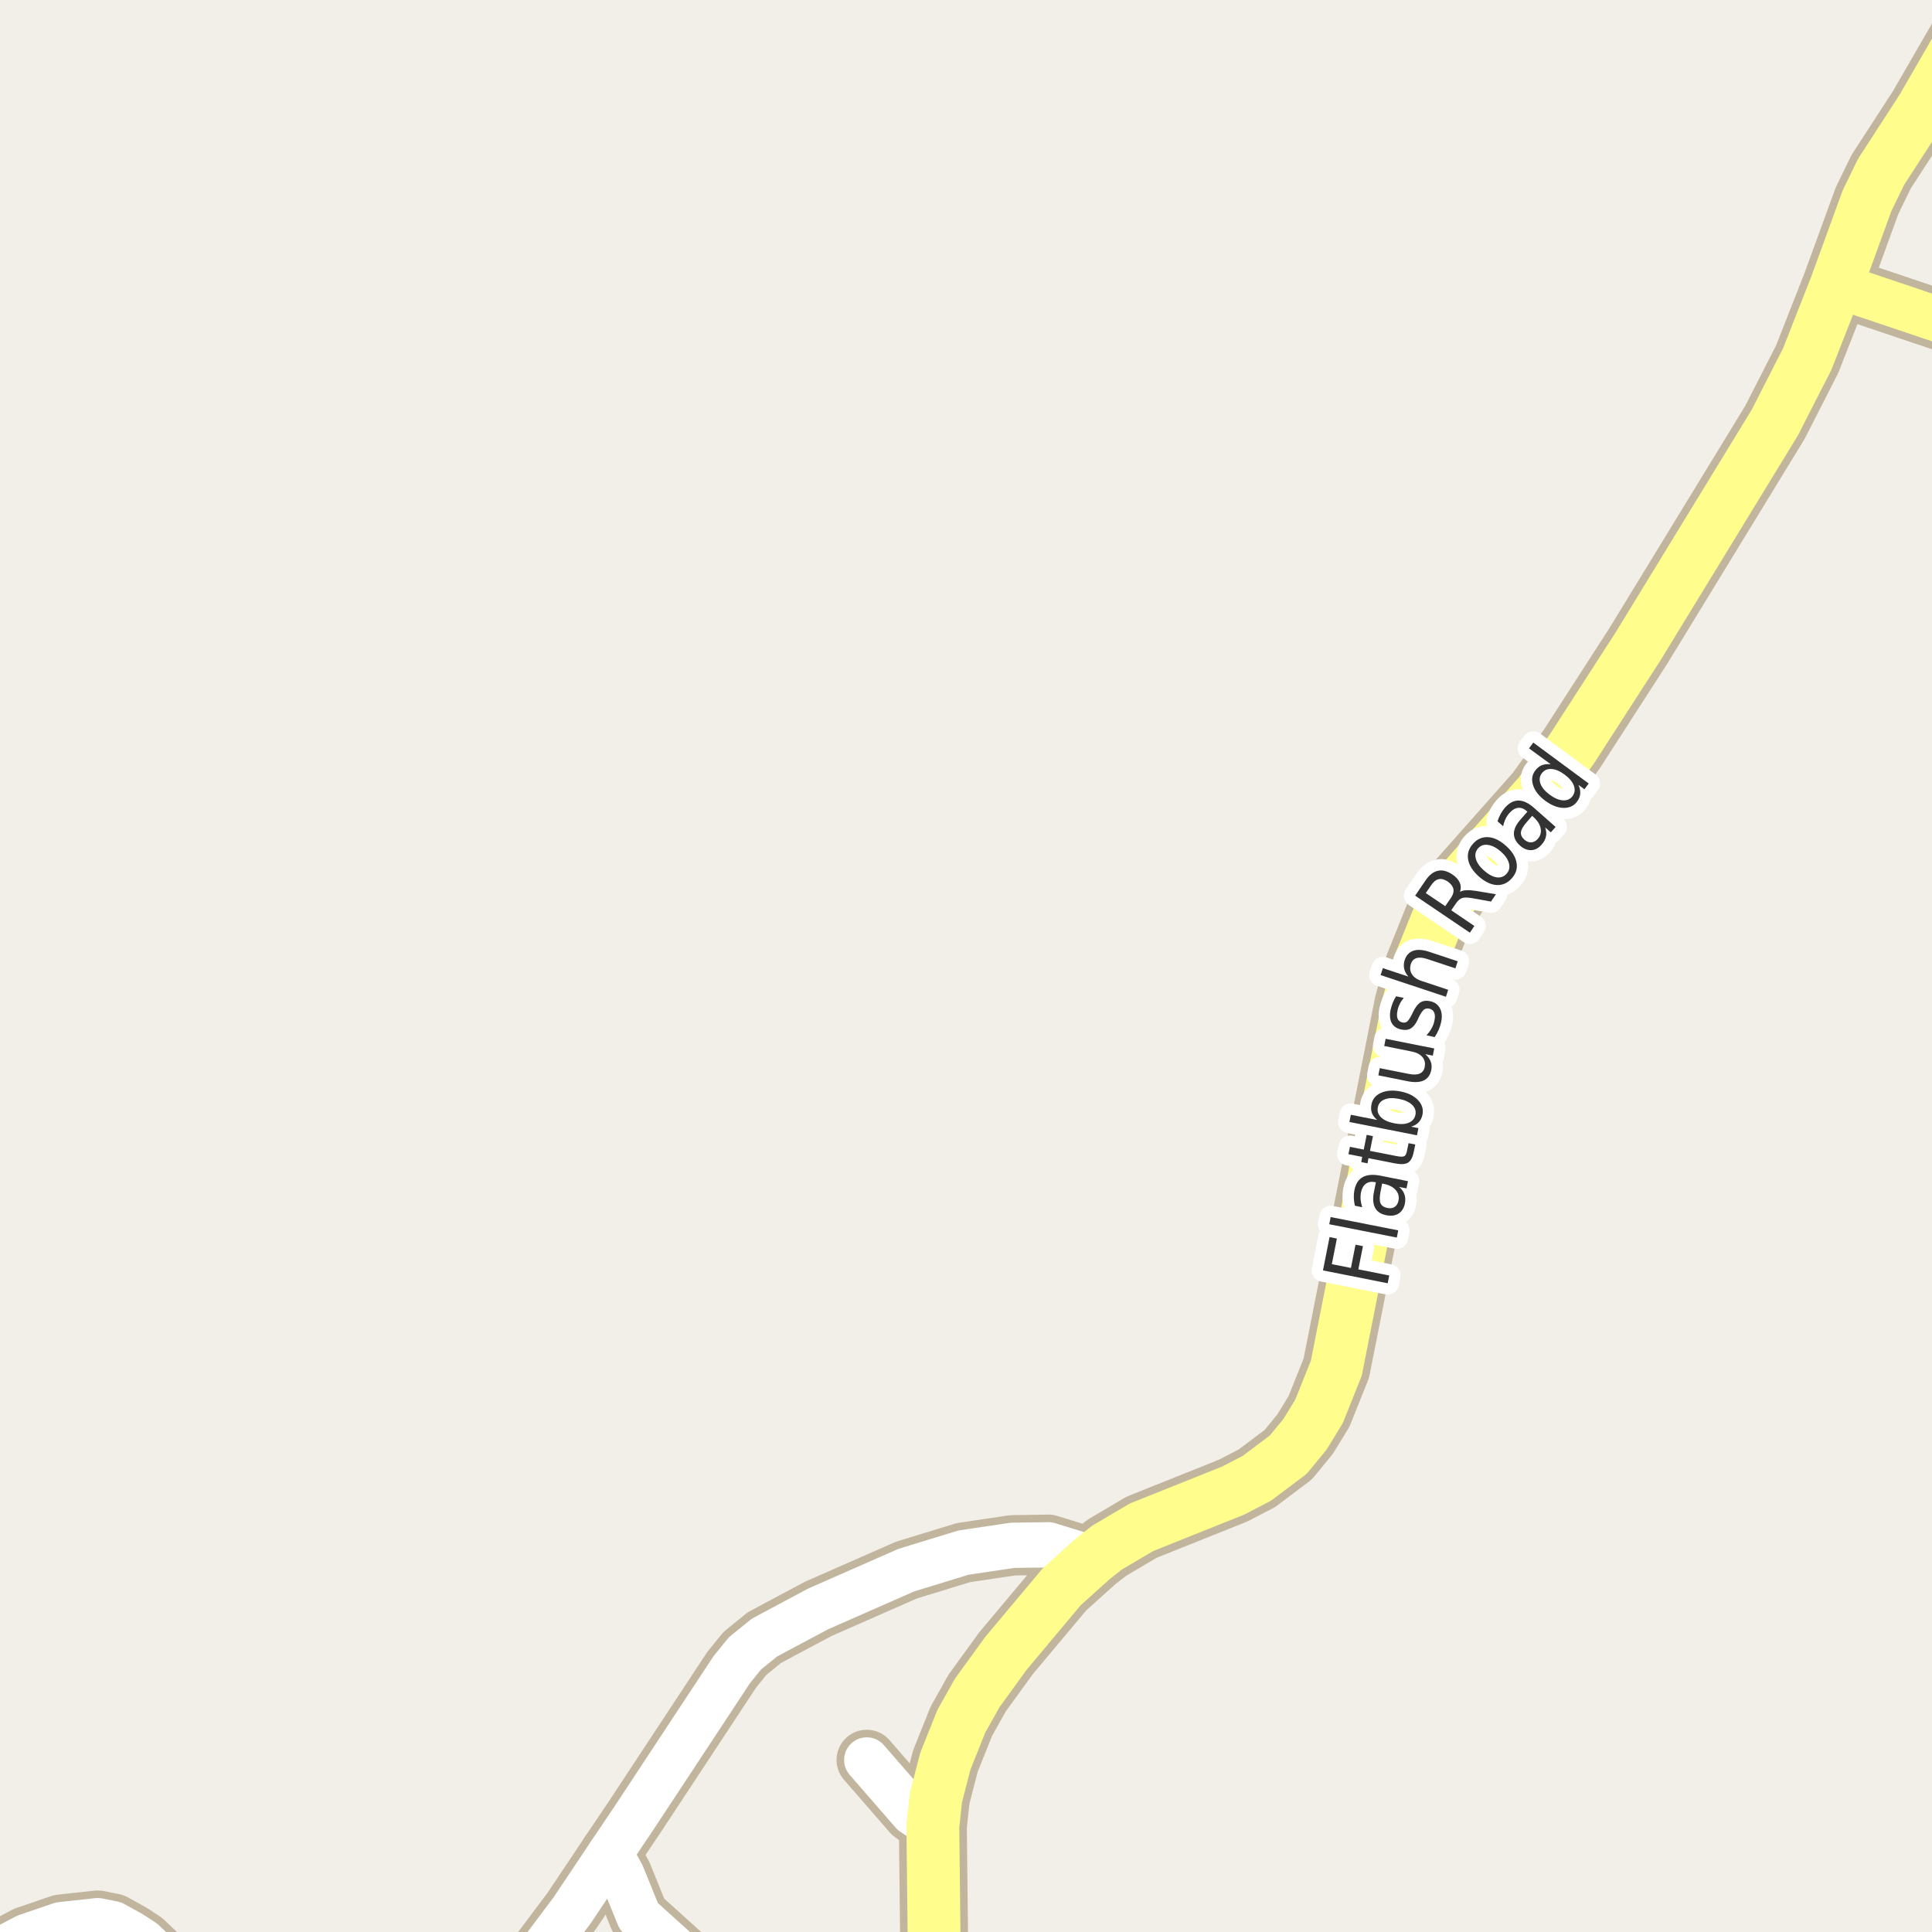 <?xml version="1.0" encoding="UTF-8"?>
<svg xmlns="http://www.w3.org/2000/svg" xmlns:xlink="http://www.w3.org/1999/xlink" width="256pt" height="256pt" viewBox="0 0 256 256" version="1.1">
<g id="surface2">
<rect x="0" y="0" width="256" height="256" style="fill:rgb(94.902%,93.725%,91.373%);fill-opacity:1;stroke:none;"/>
<path style="fill:none;stroke-width:8;stroke-linecap:round;stroke-linejoin:round;stroke:rgb(75.686%,70.98%,61.569%);stroke-opacity:1;stroke-miterlimit:10;" d="M 114.848 233.203 L 120.93 240.195 L 123.609 242.016 "/>
<path style="fill:none;stroke-width:8;stroke-linecap:round;stroke-linejoin:round;stroke:rgb(75.686%,70.98%,61.569%);stroke-opacity:1;stroke-miterlimit:10;" d="M 80.852 245.59 L 82.414 248.414 L 84.652 253.934 L 94.879 263.152 L 96.387 264 "/>
<path style="fill:none;stroke-width:8;stroke-linecap:round;stroke-linejoin:round;stroke:rgb(75.686%,70.98%,61.569%);stroke-opacity:1;stroke-miterlimit:10;" d="M -7.871 264 L -7.09 263.215 L -2.473 259.734 L 3.469 256.598 L 8.059 255.031 L 12.953 254.496 L 15 254.906 L 17.379 256.223 L 18.965 257.258 L 24.254 262.273 L 26.066 264 M 67.57 264 L 69.039 262.148 L 75.82 253.117 L 80.852 245.59 L 84.16 240.668 L 96.953 221.254 L 98.703 219.09 L 101.289 216.992 L 108.395 213.195 L 120.094 208.051 L 127.664 205.73 L 134.168 204.762 L 138.922 204.695 L 144.84 206.516 "/>
<path style="fill:none;stroke-width:8;stroke-linecap:round;stroke-linejoin:round;stroke:rgb(75.686%,70.98%,61.569%);stroke-opacity:1;stroke-miterlimit:10;" d="M 264 45.008 L 260.836 43.688 L 243.312 37.789 "/>
<path style="fill:none;stroke-width:9;stroke-linecap:round;stroke-linejoin:round;stroke:rgb(75.686%,70.98%,61.569%);stroke-opacity:1;stroke-miterlimit:10;" d="M 123.25 265 L 123.797 259.105 L 123.609 242.016 L 124.008 238.223 L 125.266 233.359 L 127.387 228.062 L 129.484 224.328 L 133.281 219.09 L 140.691 210.246 L 144.84 206.516 L 146.68 205.074 L 151.246 202.375 L 163.387 197.516 L 166.531 195.887 L 170.703 192.75 L 172.941 190.02 L 174.781 187.008 L 177.066 181.301 L 186.617 133.035 L 187.969 128.082 L 190.625 121.496 L 193.469 117.074 L 203.977 105.219 L 208.289 99.23 L 217.051 85.648 L 220.059 80.727 L 235.18 55.98 L 239.469 47.574 L 243.312 37.789 L 247.391 26.594 L 249.254 22.766 L 254.684 14.391 L 262.348 1.125 L 265 -3.902 "/>
<path style="fill:none;stroke-width:6;stroke-linecap:round;stroke-linejoin:round;stroke:rgb(100%,100%,100%);stroke-opacity:1;stroke-miterlimit:10;" d="M 114.848 233.203 L 120.93 240.195 L 123.609 242.016 "/>
<path style="fill:none;stroke-width:6;stroke-linecap:round;stroke-linejoin:round;stroke:rgb(100%,100%,100%);stroke-opacity:1;stroke-miterlimit:10;" d="M 80.852 245.59 L 82.414 248.414 L 84.652 253.934 L 94.879 263.152 L 96.387 264 "/>
<path style="fill:none;stroke-width:6;stroke-linecap:round;stroke-linejoin:round;stroke:rgb(100%,100%,100%);stroke-opacity:1;stroke-miterlimit:10;" d="M -7.871 264 L -7.09 263.215 L -2.473 259.734 L 3.469 256.598 L 8.059 255.031 L 12.953 254.496 L 15 254.906 L 17.379 256.223 L 18.965 257.258 L 24.254 262.273 L 26.066 264 M 67.57 264 L 69.039 262.148 L 75.82 253.117 L 80.852 245.59 L 84.16 240.668 L 96.953 221.254 L 98.703 219.09 L 101.289 216.992 L 108.395 213.195 L 120.094 208.051 L 127.664 205.73 L 134.168 204.762 L 138.922 204.695 L 144.84 206.516 "/>
<path style="fill:none;stroke-width:6;stroke-linecap:round;stroke-linejoin:round;stroke:rgb(100%,99.216%,54.51%);stroke-opacity:1;stroke-miterlimit:10;" d="M 264 45.008 L 260.836 43.688 L 243.312 37.789 "/>
<path style="fill:none;stroke-width:7;stroke-linecap:round;stroke-linejoin:round;stroke:rgb(100%,99.216%,54.51%);stroke-opacity:1;stroke-miterlimit:10;" d="M 123.25 265 L 123.797 259.105 L 123.609 242.016 L 124.008 238.223 L 125.266 233.359 L 127.387 228.062 L 129.484 224.328 L 133.281 219.09 L 140.691 210.246 L 144.84 206.516 L 146.68 205.074 L 151.246 202.375 L 163.387 197.516 L 166.531 195.887 L 170.703 192.75 L 172.941 190.02 L 174.781 187.008 L 177.066 181.301 L 186.617 133.035 L 187.969 128.082 L 190.625 121.496 L 193.469 117.074 L 203.977 105.219 L 208.289 99.23 L 217.051 85.648 L 220.059 80.727 L 235.18 55.98 L 239.469 47.574 L 243.312 37.789 L 247.391 26.594 L 249.254 22.766 L 254.684 14.391 L 262.348 1.125 L 265 -3.902 "/>
<path style="fill:none;stroke-width:3;stroke-linecap:round;stroke-linejoin:round;stroke:rgb(100%,100%,100%);stroke-opacity:1;stroke-miterlimit:10;" d="M 175.301 168.336 L 176.176 163.914 L 177.145 164.117 L 176.473 167.508 L 179.004 168.008 L 179.613 164.93 L 180.598 165.117 L 179.988 168.195 L 184.082 169.008 L 183.879 170.039 Z M 176.133 162.219 L 176.32 161.266 L 185.273 163.031 L 185.086 163.984 Z M 182.949 157.777 C 182.793 158.539 182.785 159.086 182.918 159.418 C 183.055 159.754 183.355 159.965 183.824 160.059 C 184.211 160.145 184.539 160.098 184.809 159.918 C 185.07 159.742 185.238 159.461 185.309 159.074 C 185.414 158.543 185.289 158.082 184.934 157.684 C 184.582 157.277 184.059 157.008 183.371 156.871 L 183.137 156.824 Z M 182.887 155.777 L 186.559 156.512 L 186.371 157.465 L 185.387 157.277 C 185.73 157.559 185.965 157.883 186.09 158.246 C 186.223 158.613 186.246 159.027 186.152 159.496 C 186.027 160.09 185.746 160.527 185.309 160.809 C 184.863 161.082 184.332 161.152 183.715 161.027 C 182.996 160.895 182.496 160.57 182.215 160.059 C 181.934 159.551 181.879 158.863 182.043 157.996 L 182.309 156.668 L 182.199 156.637 C 181.711 156.543 181.305 156.617 180.98 156.855 C 180.66 157.098 180.445 157.477 180.34 157.996 C 180.277 158.32 180.262 158.648 180.293 158.98 C 180.324 159.305 180.395 159.633 180.496 159.965 L 179.527 159.762 C 179.445 159.387 179.398 159.035 179.387 158.699 C 179.379 158.355 179.402 158.027 179.465 157.715 C 179.633 156.871 179.996 156.293 180.559 155.98 C 181.121 155.66 181.898 155.59 182.887 155.777 Z M 178.875 151.965 L 180.703 152.324 L 181.094 150.371 L 181.922 150.543 L 181.531 152.496 L 185.031 153.184 C 185.555 153.289 185.902 153.293 186.078 153.199 C 186.246 153.105 186.367 152.863 186.438 152.465 L 186.641 151.48 L 187.531 151.652 L 187.328 152.637 C 187.18 153.367 186.926 153.84 186.562 154.059 C 186.199 154.277 185.621 154.309 184.828 154.152 L 181.328 153.465 L 181.203 154.152 L 180.375 153.98 L 180.5 153.293 L 178.672 152.934 Z M 185.367 145.605 C 184.586 145.449 183.953 145.477 183.461 145.684 C 182.961 145.883 182.664 146.23 182.57 146.73 C 182.469 147.23 182.609 147.668 182.992 148.043 C 183.367 148.418 183.945 148.684 184.727 148.84 C 185.508 148.996 186.148 148.977 186.648 148.777 C 187.148 148.57 187.453 148.215 187.555 147.715 C 187.648 147.215 187.504 146.777 187.117 146.402 C 186.734 146.027 186.148 145.762 185.367 145.605 Z M 182.492 148.402 C 182.148 148.121 181.914 147.816 181.789 147.48 C 181.664 147.148 181.645 146.77 181.727 146.34 C 181.863 145.633 182.285 145.121 182.992 144.809 C 183.703 144.488 184.562 144.426 185.57 144.621 C 186.582 144.82 187.352 145.199 187.883 145.762 C 188.422 146.324 188.625 146.961 188.492 147.668 C 188.406 148.098 188.234 148.445 187.977 148.715 C 187.727 148.977 187.395 149.168 186.977 149.293 L 187.945 149.48 L 187.758 150.434 L 178.805 148.668 L 178.992 147.715 Z M 186.527 143.27 L 182.637 142.488 L 182.824 141.535 L 186.684 142.301 C 187.289 142.426 187.77 142.41 188.121 142.254 C 188.477 142.098 188.695 141.812 188.777 141.395 C 188.883 140.875 188.785 140.434 188.48 140.066 C 188.168 139.703 187.695 139.457 187.059 139.332 L 183.418 138.598 L 183.605 137.645 L 190.043 138.926 L 189.855 139.879 L 188.855 139.676 C 189.207 139.988 189.449 140.316 189.574 140.66 C 189.707 140.996 189.734 141.371 189.652 141.785 C 189.516 142.441 189.188 142.902 188.668 143.16 C 188.137 143.41 187.426 143.449 186.527 143.27 Z M 182.965 140.082 Z M 184.996 132.012 L 186.012 132.23 C 185.805 132.461 185.633 132.715 185.496 132.996 C 185.352 133.27 185.246 133.555 185.184 133.855 C 185.082 134.324 185.082 134.695 185.184 134.965 C 185.289 135.238 185.504 135.41 185.824 135.48 C 186.074 135.535 186.289 135.492 186.465 135.355 C 186.633 135.211 186.836 134.902 187.074 134.434 L 187.215 134.137 C 187.527 133.48 187.863 133.043 188.215 132.824 C 188.57 132.605 189.008 132.555 189.527 132.668 C 190.121 132.805 190.547 133.121 190.809 133.621 C 191.066 134.121 191.113 134.742 190.949 135.48 C 190.887 135.785 190.781 136.102 190.637 136.434 C 190.5 136.758 190.324 137.086 190.105 137.418 L 189.012 137.184 C 189.293 136.883 189.523 136.57 189.699 136.246 C 189.879 135.926 189.996 135.602 190.059 135.277 C 190.164 134.832 190.16 134.465 190.043 134.184 C 189.93 133.902 189.715 133.727 189.402 133.652 C 189.113 133.59 188.871 133.633 188.684 133.777 C 188.488 133.926 188.254 134.273 187.98 134.824 L 187.84 135.137 C 187.582 135.691 187.277 136.07 186.934 136.277 C 186.59 136.477 186.176 136.523 185.684 136.418 C 185.07 136.285 184.645 135.992 184.402 135.543 C 184.164 135.086 184.117 134.504 184.262 133.793 C 184.348 133.441 184.449 133.113 184.574 132.809 C 184.699 132.508 184.84 132.242 184.996 132.012 Z M 189.391 126.125 L 193.156 127.375 L 192.844 128.312 L 189.125 127.078 C 188.531 126.883 188.059 126.84 187.703 126.953 C 187.34 127.059 187.09 127.312 186.953 127.719 C 186.789 128.219 186.828 128.672 187.078 129.078 C 187.328 129.484 187.762 129.789 188.375 129.984 L 191.891 131.156 L 191.594 132.078 L 182.938 129.203 L 183.234 128.281 L 186.625 129.406 C 186.324 129.074 186.137 128.727 186.062 128.359 C 185.98 127.996 186 127.617 186.125 127.219 C 186.336 126.586 186.715 126.172 187.266 125.984 C 187.82 125.789 188.527 125.836 189.391 126.125 Z M 193.453 118.18 C 193.672 118.047 193.953 117.973 194.297 117.961 C 194.648 117.941 195.086 117.973 195.609 118.055 L 198.219 118.492 L 197.562 119.461 L 195.141 119.023 C 194.504 118.91 194.043 118.898 193.75 118.992 C 193.461 119.086 193.195 119.312 192.953 119.664 L 192.297 120.617 L 195.359 122.695 L 194.766 123.586 L 187.516 118.68 L 188.875 116.68 C 189.375 115.941 189.93 115.508 190.531 115.383 C 191.125 115.25 191.773 115.414 192.469 115.883 C 192.93 116.195 193.246 116.551 193.422 116.945 C 193.59 117.332 193.602 117.742 193.453 118.18 Z M 188.922 118.336 L 191.5 120.07 L 192.266 118.961 C 192.547 118.547 192.652 118.156 192.578 117.789 C 192.496 117.426 192.246 117.098 191.828 116.805 C 191.402 116.523 191.012 116.422 190.656 116.492 C 190.293 116.566 189.969 116.812 189.688 117.227 Z M 195.867 112.395 C 195.516 112.793 195.41 113.254 195.555 113.785 C 195.691 114.309 196.051 114.828 196.633 115.348 C 197.227 115.871 197.789 116.172 198.32 116.254 C 198.852 116.328 199.293 116.16 199.648 115.754 C 199.98 115.379 200.078 114.926 199.945 114.395 C 199.809 113.863 199.449 113.344 198.867 112.832 C 198.281 112.324 197.723 112.031 197.18 111.957 C 196.641 111.875 196.203 112.02 195.867 112.395 Z M 195.18 111.801 C 195.734 111.176 196.398 110.887 197.18 110.926 C 197.953 110.969 198.734 111.348 199.539 112.066 C 200.34 112.777 200.809 113.516 200.945 114.285 C 201.09 115.047 200.887 115.738 200.336 116.363 C 199.762 117.012 199.086 117.312 198.305 117.27 C 197.535 117.219 196.75 116.84 195.945 116.129 C 195.145 115.41 194.676 114.672 194.539 113.91 C 194.395 113.152 194.609 112.449 195.18 111.801 Z M 202.379 108.84 C 201.859 109.426 201.578 109.895 201.535 110.246 C 201.484 110.602 201.637 110.941 201.988 111.262 C 202.281 111.512 202.582 111.633 202.895 111.621 C 203.215 111.602 203.508 111.445 203.77 111.152 C 204.121 110.746 204.246 110.285 204.145 109.762 C 204.039 109.23 203.723 108.73 203.191 108.262 L 203.02 108.105 Z M 203.316 107.09 L 206.129 109.574 L 205.488 110.293 L 204.738 109.637 C 204.895 110.066 204.93 110.465 204.848 110.84 C 204.773 111.215 204.574 111.582 204.254 111.934 C 203.855 112.395 203.398 112.633 202.879 112.652 C 202.371 112.664 201.879 112.461 201.41 112.043 C 200.859 111.555 200.59 111.02 200.598 110.434 C 200.609 109.852 200.91 109.227 201.504 108.559 L 202.395 107.543 L 202.301 107.48 C 201.938 107.148 201.559 107.004 201.16 107.043 C 200.766 107.086 200.391 107.305 200.035 107.699 C 199.809 107.949 199.625 108.227 199.488 108.527 C 199.344 108.832 199.238 109.148 199.176 109.48 L 198.426 108.824 C 198.543 108.461 198.684 108.133 198.848 107.84 C 199.016 107.539 199.203 107.27 199.41 107.027 C 199.984 106.383 200.594 106.066 201.238 106.074 C 201.887 106.086 202.574 106.426 203.316 107.09 Z M 205.48 101.27 L 202.605 99.16 L 203.168 98.395 L 210.512 103.816 L 209.949 104.582 L 209.152 104.004 C 209.34 104.41 209.418 104.797 209.387 105.16 C 209.363 105.516 209.223 105.871 208.965 106.223 C 208.535 106.797 207.934 107.074 207.152 107.051 C 206.383 107.031 205.582 106.715 204.746 106.098 C 203.926 105.484 203.395 104.812 203.152 104.082 C 202.902 103.344 202.992 102.688 203.418 102.113 C 203.68 101.762 203.977 101.52 204.309 101.395 C 204.645 101.262 205.035 101.219 205.48 101.27 Z M 205.34 105.301 C 205.977 105.77 206.566 106.02 207.105 106.051 C 207.645 106.082 208.066 105.895 208.371 105.488 C 208.672 105.074 208.73 104.609 208.543 104.098 C 208.355 103.59 207.941 103.098 207.309 102.629 C 206.676 102.16 206.09 101.918 205.559 101.895 C 205.02 101.863 204.598 102.059 204.293 102.473 C 203.992 102.879 203.934 103.34 204.121 103.848 C 204.301 104.348 204.707 104.832 205.34 105.301 Z M 205.34 105.301 "/>
<path style=" stroke:none;fill-rule:evenodd;fill:rgb(20%,20%,20%);fill-opacity:1;" d="M 175.301 168.336 L 176.176 163.914 L 177.145 164.117 L 176.473 167.508 L 179.004 168.008 L 179.613 164.93 L 180.598 165.117 L 179.988 168.195 L 184.082 169.008 L 183.879 170.039 Z M 176.133 162.219 L 176.32 161.266 L 185.273 163.031 L 185.086 163.984 Z M 182.949 157.777 C 182.793 158.539 182.785 159.086 182.918 159.418 C 183.055 159.754 183.355 159.965 183.824 160.059 C 184.211 160.145 184.539 160.098 184.809 159.918 C 185.07 159.742 185.238 159.461 185.309 159.074 C 185.414 158.543 185.289 158.082 184.934 157.684 C 184.582 157.277 184.059 157.008 183.371 156.871 L 183.137 156.824 Z M 182.887 155.777 L 186.559 156.512 L 186.371 157.465 L 185.387 157.277 C 185.73 157.559 185.965 157.883 186.09 158.246 C 186.223 158.613 186.246 159.027 186.152 159.496 C 186.027 160.09 185.746 160.527 185.309 160.809 C 184.863 161.082 184.332 161.152 183.715 161.027 C 182.996 160.895 182.496 160.57 182.215 160.059 C 181.934 159.551 181.879 158.863 182.043 157.996 L 182.309 156.668 L 182.199 156.637 C 181.711 156.543 181.305 156.617 180.98 156.855 C 180.66 157.098 180.445 157.477 180.34 157.996 C 180.277 158.32 180.262 158.648 180.293 158.98 C 180.324 159.305 180.395 159.633 180.496 159.965 L 179.527 159.762 C 179.445 159.387 179.398 159.035 179.387 158.699 C 179.379 158.355 179.402 158.027 179.465 157.715 C 179.633 156.871 179.996 156.293 180.559 155.98 C 181.121 155.66 181.898 155.59 182.887 155.777 Z M 178.875 151.965 L 180.703 152.324 L 181.094 150.371 L 181.922 150.543 L 181.531 152.496 L 185.031 153.184 C 185.555 153.289 185.902 153.293 186.078 153.199 C 186.246 153.105 186.367 152.863 186.438 152.465 L 186.641 151.48 L 187.531 151.652 L 187.328 152.637 C 187.18 153.367 186.926 153.84 186.562 154.059 C 186.199 154.277 185.621 154.309 184.828 154.152 L 181.328 153.465 L 181.203 154.152 L 180.375 153.98 L 180.5 153.293 L 178.672 152.934 Z M 185.367 145.605 C 184.586 145.449 183.953 145.477 183.461 145.684 C 182.961 145.883 182.664 146.23 182.57 146.73 C 182.469 147.23 182.609 147.668 182.992 148.043 C 183.367 148.418 183.945 148.684 184.727 148.84 C 185.508 148.996 186.148 148.977 186.648 148.777 C 187.148 148.57 187.453 148.215 187.555 147.715 C 187.648 147.215 187.504 146.777 187.117 146.402 C 186.734 146.027 186.148 145.762 185.367 145.605 Z M 182.492 148.402 C 182.148 148.121 181.914 147.816 181.789 147.48 C 181.664 147.148 181.645 146.77 181.727 146.34 C 181.863 145.633 182.285 145.121 182.992 144.809 C 183.703 144.488 184.562 144.426 185.57 144.621 C 186.582 144.82 187.352 145.199 187.883 145.762 C 188.422 146.324 188.625 146.961 188.492 147.668 C 188.406 148.098 188.234 148.445 187.977 148.715 C 187.727 148.977 187.395 149.168 186.977 149.293 L 187.945 149.48 L 187.758 150.434 L 178.805 148.668 L 178.992 147.715 Z M 186.527 143.27 L 182.637 142.488 L 182.824 141.535 L 186.684 142.301 C 187.289 142.426 187.77 142.41 188.121 142.254 C 188.477 142.098 188.695 141.812 188.777 141.395 C 188.883 140.875 188.785 140.434 188.48 140.066 C 188.168 139.703 187.695 139.457 187.059 139.332 L 183.418 138.598 L 183.605 137.645 L 190.043 138.926 L 189.855 139.879 L 188.855 139.676 C 189.207 139.988 189.449 140.316 189.574 140.66 C 189.707 140.996 189.734 141.371 189.652 141.785 C 189.516 142.441 189.188 142.902 188.668 143.16 C 188.137 143.41 187.426 143.449 186.527 143.27 Z M 182.965 140.082 Z M 184.996 132.012 L 186.012 132.23 C 185.805 132.461 185.633 132.715 185.496 132.996 C 185.352 133.27 185.246 133.555 185.184 133.855 C 185.082 134.324 185.082 134.695 185.184 134.965 C 185.289 135.238 185.504 135.41 185.824 135.48 C 186.074 135.535 186.289 135.492 186.465 135.355 C 186.633 135.211 186.836 134.902 187.074 134.434 L 187.215 134.137 C 187.527 133.48 187.863 133.043 188.215 132.824 C 188.57 132.605 189.008 132.555 189.527 132.668 C 190.121 132.805 190.547 133.121 190.809 133.621 C 191.066 134.121 191.113 134.742 190.949 135.48 C 190.887 135.785 190.781 136.102 190.637 136.434 C 190.5 136.758 190.324 137.086 190.105 137.418 L 189.012 137.184 C 189.293 136.883 189.523 136.57 189.699 136.246 C 189.879 135.926 189.996 135.602 190.059 135.277 C 190.164 134.832 190.16 134.465 190.043 134.184 C 189.93 133.902 189.715 133.727 189.402 133.652 C 189.113 133.59 188.871 133.633 188.684 133.777 C 188.488 133.926 188.254 134.273 187.98 134.824 L 187.84 135.137 C 187.582 135.691 187.277 136.07 186.934 136.277 C 186.59 136.477 186.176 136.523 185.684 136.418 C 185.07 136.285 184.645 135.992 184.402 135.543 C 184.164 135.086 184.117 134.504 184.262 133.793 C 184.348 133.441 184.449 133.113 184.574 132.809 C 184.699 132.508 184.84 132.242 184.996 132.012 Z M 189.391 126.125 L 193.156 127.375 L 192.844 128.312 L 189.125 127.078 C 188.531 126.883 188.059 126.84 187.703 126.953 C 187.34 127.059 187.09 127.312 186.953 127.719 C 186.789 128.219 186.828 128.672 187.078 129.078 C 187.328 129.484 187.762 129.789 188.375 129.984 L 191.891 131.156 L 191.594 132.078 L 182.938 129.203 L 183.234 128.281 L 186.625 129.406 C 186.324 129.074 186.137 128.727 186.062 128.359 C 185.98 127.996 186 127.617 186.125 127.219 C 186.336 126.586 186.715 126.172 187.266 125.984 C 187.82 125.789 188.527 125.836 189.391 126.125 Z M 193.453 118.18 C 193.672 118.047 193.953 117.973 194.297 117.961 C 194.648 117.941 195.086 117.973 195.609 118.055 L 198.219 118.492 L 197.562 119.461 L 195.141 119.023 C 194.504 118.91 194.043 118.898 193.75 118.992 C 193.461 119.086 193.195 119.312 192.953 119.664 L 192.297 120.617 L 195.359 122.695 L 194.766 123.586 L 187.516 118.68 L 188.875 116.68 C 189.375 115.941 189.93 115.508 190.531 115.383 C 191.125 115.25 191.773 115.414 192.469 115.883 C 192.93 116.195 193.246 116.551 193.422 116.945 C 193.59 117.332 193.602 117.742 193.453 118.18 Z M 188.922 118.336 L 191.5 120.07 L 192.266 118.961 C 192.547 118.547 192.652 118.156 192.578 117.789 C 192.496 117.426 192.246 117.098 191.828 116.805 C 191.402 116.523 191.012 116.422 190.656 116.492 C 190.293 116.566 189.969 116.812 189.688 117.227 Z M 195.867 112.395 C 195.516 112.793 195.41 113.254 195.555 113.785 C 195.691 114.309 196.051 114.828 196.633 115.348 C 197.227 115.871 197.789 116.172 198.32 116.254 C 198.852 116.328 199.293 116.16 199.648 115.754 C 199.98 115.379 200.078 114.926 199.945 114.395 C 199.809 113.863 199.449 113.344 198.867 112.832 C 198.281 112.324 197.723 112.031 197.18 111.957 C 196.641 111.875 196.203 112.02 195.867 112.395 Z M 195.18 111.801 C 195.734 111.176 196.398 110.887 197.18 110.926 C 197.953 110.969 198.734 111.348 199.539 112.066 C 200.34 112.777 200.809 113.516 200.945 114.285 C 201.09 115.047 200.887 115.738 200.336 116.363 C 199.762 117.012 199.086 117.312 198.305 117.27 C 197.535 117.219 196.75 116.84 195.945 116.129 C 195.145 115.41 194.676 114.672 194.539 113.91 C 194.395 113.152 194.609 112.449 195.18 111.801 Z M 202.379 108.84 C 201.859 109.426 201.578 109.895 201.535 110.246 C 201.484 110.602 201.637 110.941 201.988 111.262 C 202.281 111.512 202.582 111.633 202.895 111.621 C 203.215 111.602 203.508 111.445 203.77 111.152 C 204.121 110.746 204.246 110.285 204.145 109.762 C 204.039 109.23 203.723 108.73 203.191 108.262 L 203.02 108.105 Z M 203.316 107.09 L 206.129 109.574 L 205.488 110.293 L 204.738 109.637 C 204.895 110.066 204.93 110.465 204.848 110.84 C 204.773 111.215 204.574 111.582 204.254 111.934 C 203.855 112.395 203.398 112.633 202.879 112.652 C 202.371 112.664 201.879 112.461 201.41 112.043 C 200.859 111.555 200.59 111.02 200.598 110.434 C 200.609 109.852 200.91 109.227 201.504 108.559 L 202.395 107.543 L 202.301 107.48 C 201.938 107.148 201.559 107.004 201.16 107.043 C 200.766 107.086 200.391 107.305 200.035 107.699 C 199.809 107.949 199.625 108.227 199.488 108.527 C 199.344 108.832 199.238 109.148 199.176 109.48 L 198.426 108.824 C 198.543 108.461 198.684 108.133 198.848 107.84 C 199.016 107.539 199.203 107.27 199.41 107.027 C 199.984 106.383 200.594 106.066 201.238 106.074 C 201.887 106.086 202.574 106.426 203.316 107.09 Z M 205.48 101.27 L 202.605 99.16 L 203.168 98.395 L 210.512 103.816 L 209.949 104.582 L 209.152 104.004 C 209.34 104.41 209.418 104.797 209.387 105.16 C 209.363 105.516 209.223 105.871 208.965 106.223 C 208.535 106.797 207.934 107.074 207.152 107.051 C 206.383 107.031 205.582 106.715 204.746 106.098 C 203.926 105.484 203.395 104.812 203.152 104.082 C 202.902 103.344 202.992 102.688 203.418 102.113 C 203.68 101.762 203.977 101.52 204.309 101.395 C 204.645 101.262 205.035 101.219 205.48 101.27 Z M 205.34 105.301 C 205.977 105.77 206.566 106.02 207.105 106.051 C 207.645 106.082 208.066 105.895 208.371 105.488 C 208.672 105.074 208.73 104.609 208.543 104.098 C 208.355 103.59 207.941 103.098 207.309 102.629 C 206.676 102.16 206.09 101.918 205.559 101.895 C 205.02 101.863 204.598 102.059 204.293 102.473 C 203.992 102.879 203.934 103.34 204.121 103.848 C 204.301 104.348 204.707 104.832 205.34 105.301 Z M 205.34 105.301 "/>
</g>
</svg>

